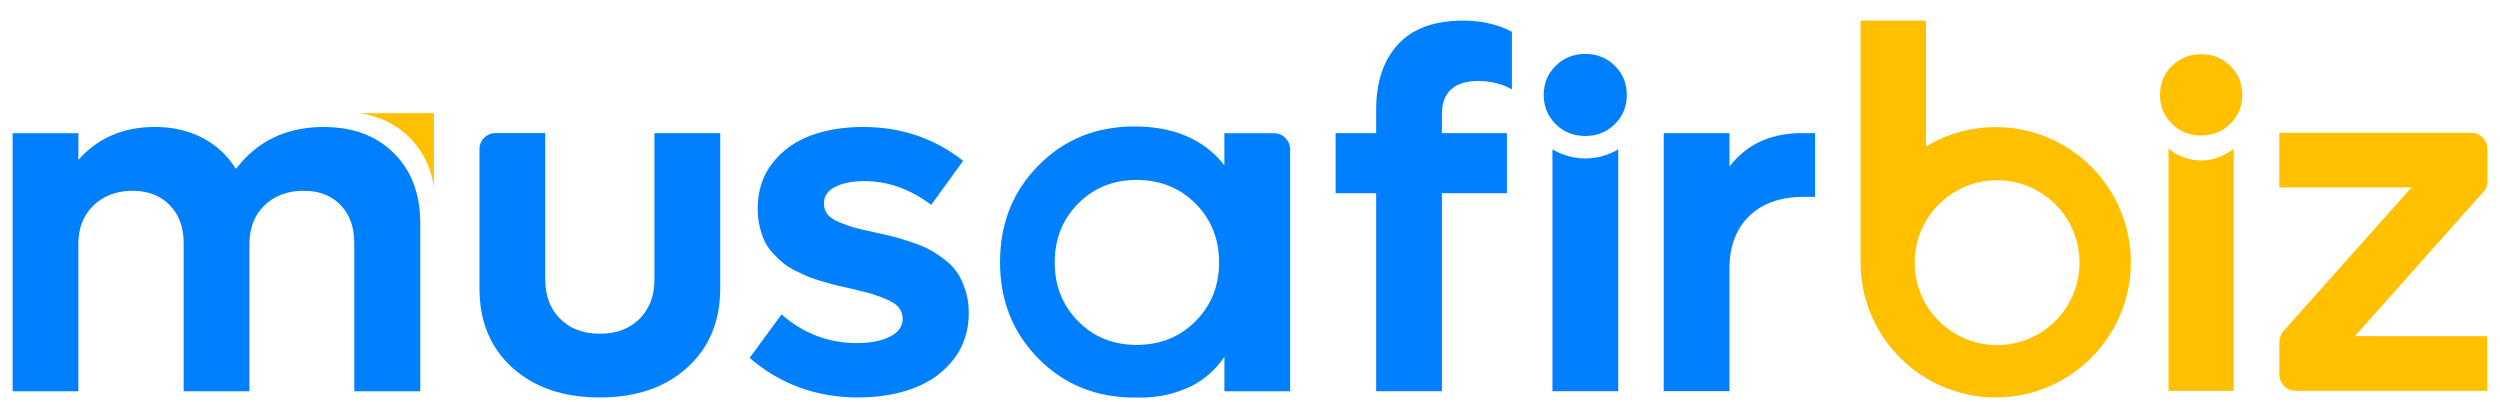 <svg width="112" height="18" viewBox="0 0 112 18" fill="none" xmlns="http://www.w3.org/2000/svg">
<path d="M83.352 0.924V11.748C83.352 15.095 86.064 17.805 89.407 17.805C92.749 17.805 95.462 15.093 95.462 11.75C95.462 8.407 92.749 5.695 89.407 5.695C88.263 5.695 87.195 6.011 86.282 6.563V0.924H83.349H83.352ZM89.47 15.46C87.431 15.46 85.777 13.807 85.777 11.767C85.777 9.728 87.431 8.074 89.47 8.074C91.51 8.074 93.163 9.728 93.163 11.767C93.163 13.807 91.51 15.46 89.47 15.46Z" fill="#FFC000"/>
<path d="M72.344 5.562C71.986 5.916 71.544 6.092 71.02 6.092C70.496 6.092 70.054 5.916 69.696 5.562C69.337 5.207 69.159 4.772 69.159 4.254C69.159 3.736 69.337 3.301 69.696 2.947C70.054 2.592 70.494 2.416 71.02 2.416C71.546 2.416 71.986 2.594 72.344 2.947C72.703 3.301 72.881 3.736 72.881 4.254C72.881 4.772 72.703 5.207 72.344 5.562Z" fill="#0080FF"/>
<path d="M69.55 17.527V6.69C69.769 6.822 70.297 7.098 71.023 7.098C71.749 7.098 72.277 6.822 72.496 6.69V17.525H69.55V17.527Z" fill="#0080FF"/>
<path d="M57.075 5.968H54.851V7.405C53.883 6.149 52.412 5.665 50.833 5.665C49.11 5.665 47.675 6.246 46.525 7.41C45.376 8.573 44.801 10.016 44.801 11.739C44.801 13.463 45.374 14.906 46.525 16.067C47.673 17.23 49.11 17.811 50.833 17.811C50.878 17.811 50.92 17.811 50.965 17.809C51.005 17.809 51.045 17.811 51.088 17.811C51.788 17.811 52.435 17.688 53.03 17.446C53.696 17.206 54.395 16.686 54.853 15.978V17.529H57.797V6.688C57.797 6.291 57.474 5.968 57.077 5.968H57.075ZM53.56 14.39C52.858 15.097 51.977 15.451 50.92 15.451C49.863 15.451 48.999 15.097 48.299 14.39C47.601 13.683 47.251 12.805 47.251 11.756C47.251 10.708 47.599 9.831 48.299 9.122C48.997 8.416 49.872 8.061 50.92 8.061C51.969 8.061 52.858 8.416 53.56 9.122C54.263 9.829 54.615 10.708 54.615 11.756C54.615 12.805 54.265 13.681 53.56 14.39Z" fill="#0080FF"/>
<path d="M26.873 17.806C25.241 17.806 23.936 17.361 22.953 16.471C21.97 15.582 21.48 14.398 21.48 12.923V6.683C21.48 6.284 21.803 5.961 22.202 5.961H24.426V12.513C24.426 13.252 24.649 13.842 25.097 14.285C25.542 14.729 26.134 14.95 26.873 14.95C27.612 14.95 28.204 14.729 28.649 14.285C29.095 13.842 29.32 13.252 29.32 12.513V5.964H32.266V12.923C32.266 14.392 31.774 15.574 30.787 16.467C29.802 17.361 28.497 17.806 26.871 17.806H26.873Z" fill="#0080FF"/>
<path d="M38.457 17.807C36.581 17.807 34.957 17.217 33.584 16.034L35.012 14.086C35.995 14.944 37.12 15.37 38.389 15.37C38.994 15.37 39.486 15.275 39.868 15.081C40.248 14.89 40.439 14.623 40.439 14.283C40.439 14.099 40.386 13.938 40.278 13.795C40.169 13.655 40 13.532 39.762 13.43C39.526 13.326 39.299 13.241 39.081 13.175C38.862 13.11 38.559 13.031 38.168 12.942C37.903 12.883 37.691 12.836 37.536 12.798C37.381 12.762 37.169 12.704 36.899 12.626C36.629 12.547 36.411 12.477 36.245 12.409C36.08 12.344 35.882 12.252 35.653 12.138C35.424 12.023 35.237 11.906 35.093 11.79C34.948 11.671 34.798 11.529 34.639 11.359C34.479 11.189 34.354 11.009 34.261 10.815C34.167 10.624 34.093 10.402 34.034 10.151C33.974 9.901 33.944 9.631 33.944 9.342C33.944 8.553 34.163 7.876 34.598 7.316C35.033 6.755 35.6 6.344 36.298 6.08C36.996 5.819 37.784 5.688 38.663 5.688C40.367 5.688 41.863 6.193 43.147 7.205L41.719 9.177C40.774 8.468 39.777 8.114 38.728 8.114C38.196 8.114 37.761 8.199 37.421 8.368C37.081 8.538 36.912 8.786 36.912 9.111C36.912 9.296 36.963 9.457 37.067 9.593C37.171 9.729 37.34 9.848 37.576 9.947C37.812 10.047 38.041 10.128 38.264 10.191C38.486 10.255 38.792 10.327 39.183 10.408C39.522 10.482 39.796 10.544 40.002 10.597C40.208 10.648 40.477 10.73 40.81 10.841C41.144 10.951 41.413 11.062 41.623 11.174C41.834 11.284 42.063 11.435 42.311 11.622C42.559 11.811 42.752 12.012 42.892 12.225C43.033 12.437 43.154 12.7 43.253 13.01C43.353 13.32 43.402 13.655 43.402 14.018C43.402 14.808 43.181 15.495 42.738 16.077C42.294 16.66 41.704 17.093 40.965 17.378C40.227 17.662 39.389 17.805 38.453 17.805L38.457 17.807Z" fill="#0080FF"/>
<path d="M61.652 4.912C61.652 3.672 61.979 2.696 62.633 1.987C63.286 1.278 64.258 0.924 65.551 0.924C66.37 0.924 67.098 1.089 67.733 1.423V4.003C67.283 3.753 66.778 3.628 66.215 3.628C65.691 3.628 65.29 3.751 65.014 3.999C64.738 4.247 64.598 4.613 64.598 5.101V5.965H67.51V8.656H64.598V17.527H61.652V8.656H59.835V5.965H61.652V4.912Z" fill="#0080FF"/>
<path d="M80.814 5.964H81.313V8.82H80.814C79.766 8.82 78.948 9.109 78.361 9.684C77.773 10.259 77.48 11.042 77.48 12.031V17.524H74.534V5.964H77.48V7.458C78.365 6.335 79.477 5.961 80.814 5.961V5.964Z" fill="#0080FF"/>
<path d="M14.508 5.69C15.816 5.69 16.862 6.08 17.647 6.864C18.435 7.647 18.828 8.691 18.828 9.998V17.529H15.871V10.883C15.871 10.175 15.667 9.608 15.255 9.183C14.846 8.759 14.298 8.547 13.611 8.547C12.887 8.547 12.299 8.765 11.849 9.2C11.399 9.635 11.174 10.213 11.174 10.928V17.529H8.228V10.883C8.228 10.183 8.02 9.616 7.602 9.19C7.184 8.761 6.63 8.547 5.936 8.547C5.242 8.547 4.637 8.767 4.185 9.207C3.735 9.646 3.51 10.219 3.51 10.928V17.529H0.566V5.966H3.512V7.161C4.382 6.178 5.524 5.688 6.936 5.688C7.74 5.688 8.455 5.851 9.079 6.18C9.703 6.509 10.2 6.972 10.569 7.57C11.522 6.316 12.836 5.688 14.513 5.688L14.508 5.69Z" fill="#0080FF"/>
<path d="M19.442 8.425C19.405 8.105 19.246 7.086 18.389 6.203C17.485 5.274 16.4 5.108 16.088 5.072H19.439V8.423L19.442 8.425Z" fill="#FFC000"/>
<path d="M102.842 17.508C102.441 17.508 102.116 17.183 102.116 16.782V15.343C102.116 15.152 102.184 14.967 102.309 14.823L108.038 8.396H102.112V5.949H110.71C111.111 5.949 111.435 6.274 111.435 6.675V8.19C111.435 8.324 111.385 8.452 111.295 8.549L105.501 15.061H111.429V17.508H102.842Z" fill="#FFC000"/>
<path d="M99.921 5.543C99.566 5.893 99.129 6.07 98.611 6.07C98.093 6.07 97.654 5.893 97.302 5.543C96.947 5.193 96.769 4.76 96.769 4.249C96.769 3.737 96.945 3.306 97.302 2.954C97.656 2.604 98.093 2.428 98.611 2.428C99.129 2.428 99.566 2.604 99.921 2.954C100.275 3.304 100.453 3.737 100.453 4.249C100.453 4.76 100.275 5.191 99.921 5.543Z" fill="#FFC000"/>
<path d="M97.151 17.512V6.656C97.296 6.777 97.805 7.174 98.571 7.189C99.386 7.204 99.932 6.771 100.07 6.656V17.512H97.151Z" fill="#FFC000"/>
</svg>